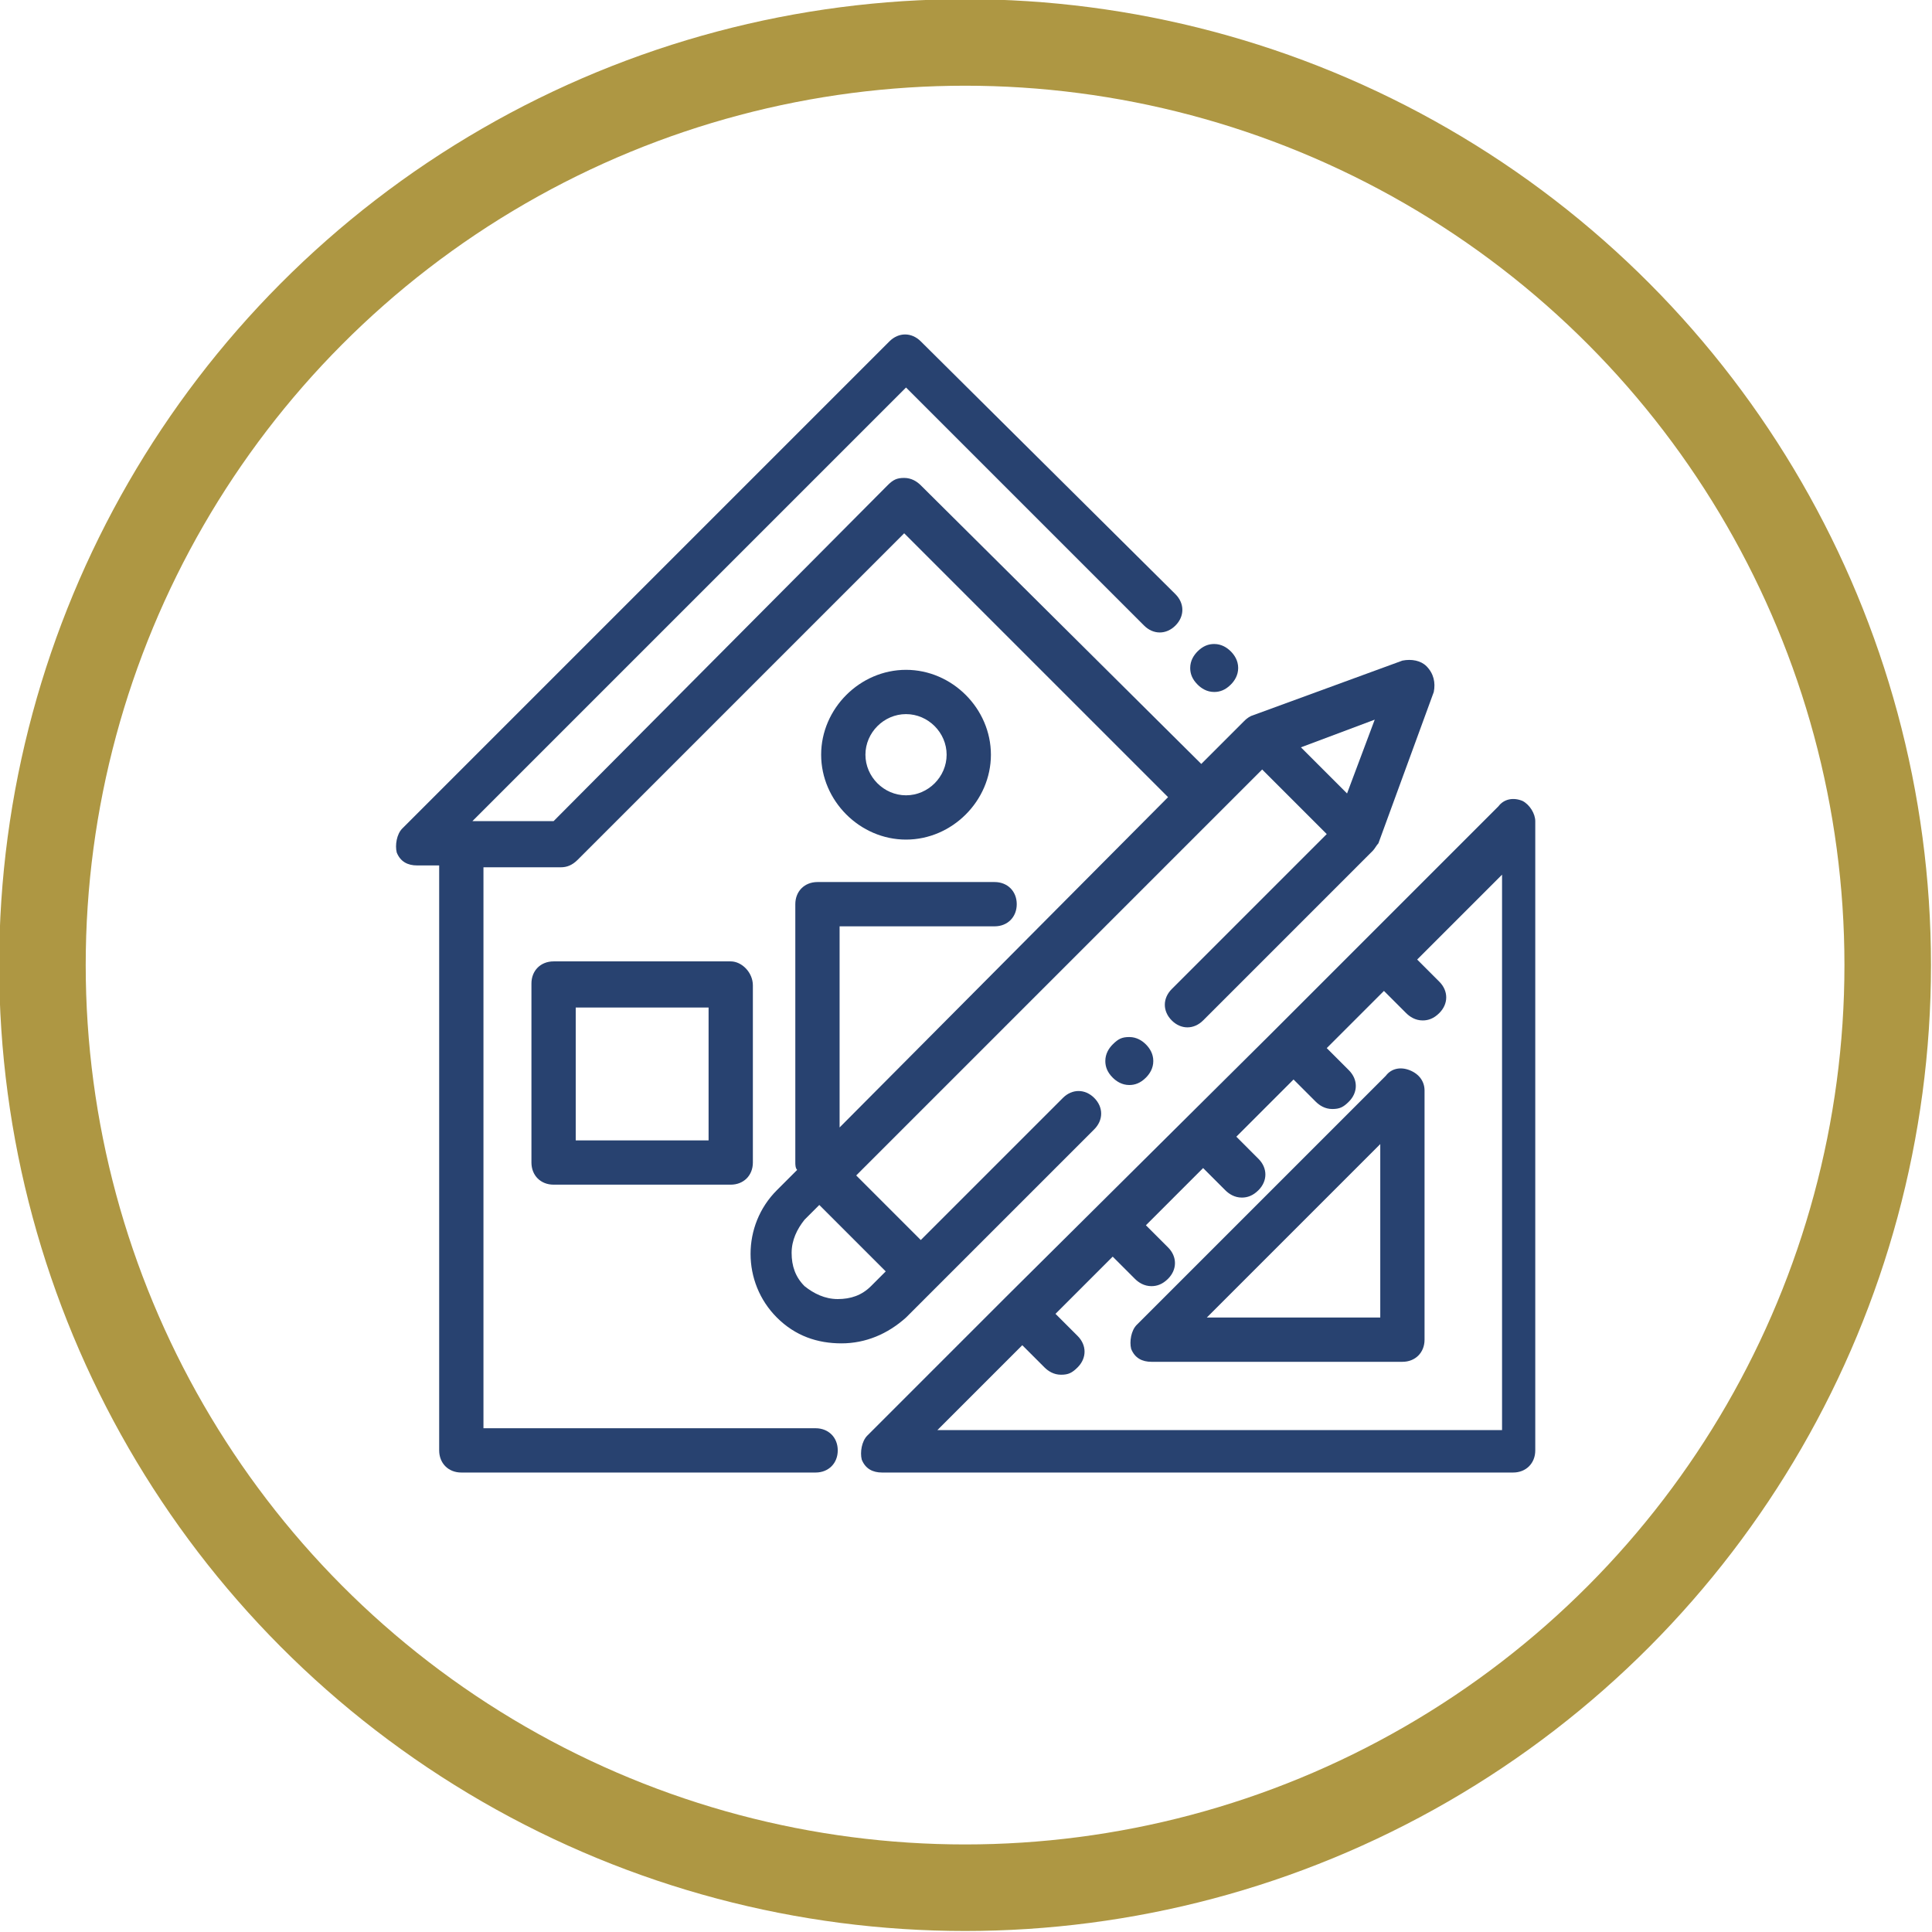 <?xml version="1.0" encoding="utf-8"?>
<!-- Generator: Adobe Illustrator 23.0.3, SVG Export Plug-In . SVG Version: 6.00 Build 0)  -->
<svg version="1.1" id="Camada_1" xmlns="http://www.w3.org/2000/svg" xmlns:xlink="http://www.w3.org/1999/xlink" x="0px" y="0px"
	 viewBox="0 0 104.7 104.7" style="enable-background:new 0 0 104.7 104.7;" xml:space="preserve">
<style type="text/css">
	.st0{fill:none;stroke:#AE9743;stroke-width:4.69;stroke-miterlimit:10;}
	.st1{fill:#284270;}
</style>
<g>
	<g id="layout">
		<circle class="st0" cx="52.3" cy="52.3" r="50"/>
		<g>
			<g>
				<g>
					<path class="st1" d="M66.7,35.3c-0.2-0.2-0.5-0.4-0.9-0.4c-0.3,0-0.6,0.1-0.9,0.4c-0.2,0.2-0.4,0.5-0.4,0.9
						c0,0.3,0.1,0.6,0.4,0.9c0.2,0.2,0.5,0.4,0.9,0.4c0.3,0,0.6-0.1,0.9-0.4c0.2-0.2,0.4-0.5,0.4-0.9S66.9,35.5,66.7,35.3z"/>
				</g>
			</g>
			<g>
				<g>
					<path class="st1" d="M39.6,52.1H30c-0.7,0-1.2,0.5-1.2,1.2V63c0,0.7,0.5,1.2,1.2,1.2h9.6c0.7,0,1.2-0.5,1.2-1.2v-9.6
						C40.8,52.7,40.2,52.1,39.6,52.1z M38.4,61.8h-7.2v-7.2h7.2V61.8z"/>
				</g>
			</g>
			<g>
				<g>
					<path class="st1" d="M82.5,43.4c-0.5-0.2-1-0.1-1.3,0.3L68.9,56l0,0l0,0L54.5,70.3l0,0l0,0L47,77.8c-0.3,0.3-0.4,0.9-0.3,1.3
						c0.2,0.5,0.6,0.7,1.1,0.7H82c0.7,0,1.2-0.5,1.2-1.2V44.5C83.2,44.1,82.9,43.6,82.5,43.4z M80.8,77.5h-30l4.6-4.6l1.2,1.2
						c0.2,0.2,0.5,0.4,0.9,0.4s0.6-0.1,0.9-0.4c0.5-0.5,0.5-1.2,0-1.7l-1.2-1.2l3.1-3.1l1.2,1.2c0.2,0.2,0.5,0.4,0.9,0.4
						c0.3,0,0.6-0.1,0.9-0.4c0.5-0.5,0.5-1.2,0-1.7l-1.2-1.2l3.1-3.1l1.2,1.2c0.2,0.2,0.5,0.4,0.9,0.4c0.3,0,0.6-0.1,0.9-0.4
						c0.5-0.5,0.5-1.2,0-1.7L67,61.6l3.1-3.1l1.2,1.2c0.2,0.2,0.5,0.4,0.9,0.4s0.6-0.1,0.9-0.4c0.5-0.5,0.5-1.2,0-1.7l-1.2-1.2
						l3.1-3.1l1.2,1.2c0.2,0.2,0.5,0.4,0.9,0.4c0.3,0,0.6-0.1,0.9-0.4c0.5-0.5,0.5-1.2,0-1.7L76.8,52l4.6-4.6v30.1H80.8z"/>
				</g>
			</g>
			<g>
				<g>
					<path class="st1" d="M76.4,58c-0.5-0.2-1-0.1-1.3,0.3L61.6,71.8c-0.3,0.3-0.4,0.9-0.3,1.3c0.2,0.5,0.6,0.7,1.1,0.7H76
						c0.7,0,1.2-0.5,1.2-1.2V59.1C77.2,58.6,76.9,58.2,76.4,58z M74.8,71.4h-9.4l9.4-9.4V71.4z"/>
				</g>
			</g>
			<g>
				<g>
					<path class="st1" d="M77.3,36.1c-0.3-0.3-0.8-0.4-1.3-0.3l-8.2,3c-0.2,0.1-0.3,0.2-0.4,0.3l-2.3,2.3L49.9,26.3
						c-0.2-0.2-0.5-0.4-0.9-0.4s-0.6,0.1-0.9,0.4L30,44.5h-4.4L49.1,21L62,33.9c0.5,0.5,1.2,0.5,1.7,0c0.5-0.5,0.5-1.2,0-1.7
						L49.9,18.5c-0.5-0.5-1.2-0.5-1.7,0L21.8,44.9c-0.3,0.3-0.4,0.9-0.3,1.3c0.2,0.5,0.6,0.7,1.1,0.7h1.2v31.7
						c0,0.7,0.5,1.2,1.2,1.2h19.2c0.7,0,1.2-0.5,1.2-1.2s-0.5-1.2-1.2-1.2h-18V47h4.2c0.3,0,0.6-0.1,0.9-0.4L49,28.9l14.3,14.3
						L45.5,61.1V50.2h8.4c0.7,0,1.2-0.5,1.2-1.2s-0.5-1.2-1.2-1.2h-9.6c-0.7,0-1.2,0.5-1.2,1.2v14c0,0.1,0,0.3,0.1,0.4l-1.1,1.1
						c-1.9,1.9-1.9,5,0,6.9c1,1,2.2,1.4,3.5,1.4s2.5-0.5,3.5-1.4l10.2-10.2c0.5-0.5,0.5-1.2,0-1.7s-1.2-0.5-1.7,0l-7.7,7.7l-3.5-3.5
						l22-22l3.5,3.5l-8.4,8.4c-0.5,0.5-0.5,1.2,0,1.7s1.2,0.5,1.7,0l9.2-9.2c0.1-0.1,0.2-0.3,0.3-0.4l3-8.2
						C77.8,37,77.7,36.5,77.3,36.1z M48,68.9l-0.8,0.8c-0.5,0.5-1.1,0.7-1.8,0.7s-1.3-0.3-1.8-0.7c-0.5-0.5-0.7-1.1-0.7-1.8
						s0.3-1.3,0.7-1.8l0.8-0.8L48,68.9z M73,43l-2.5-2.5l4-1.5L73,43z"/>
				</g>
			</g>
			<g>
				<g>
					<path class="st1" d="M62.1,56.6c-0.2-0.2-0.5-0.4-0.9-0.4s-0.6,0.1-0.9,0.4c-0.2,0.2-0.4,0.5-0.4,0.9c0,0.3,0.1,0.6,0.4,0.9
						c0.2,0.2,0.5,0.4,0.9,0.4c0.3,0,0.6-0.1,0.9-0.4c0.2-0.2,0.4-0.5,0.4-0.9S62.3,56.8,62.1,56.6z"/>
				</g>
			</g>
			<g>
				<g>
					<path class="st1" d="M49.1,36.3c-2.5,0-4.6,2.1-4.6,4.6s2.1,4.6,4.6,4.6s4.6-2.1,4.6-4.6S51.6,36.3,49.1,36.3z M49.1,43.1
						c-1.2,0-2.2-1-2.2-2.2s1-2.2,2.2-2.2s2.2,1,2.2,2.2S50.3,43.1,49.1,43.1z"/>
				</g>
			</g>
		</g>
	</g>
</g>
</svg>
